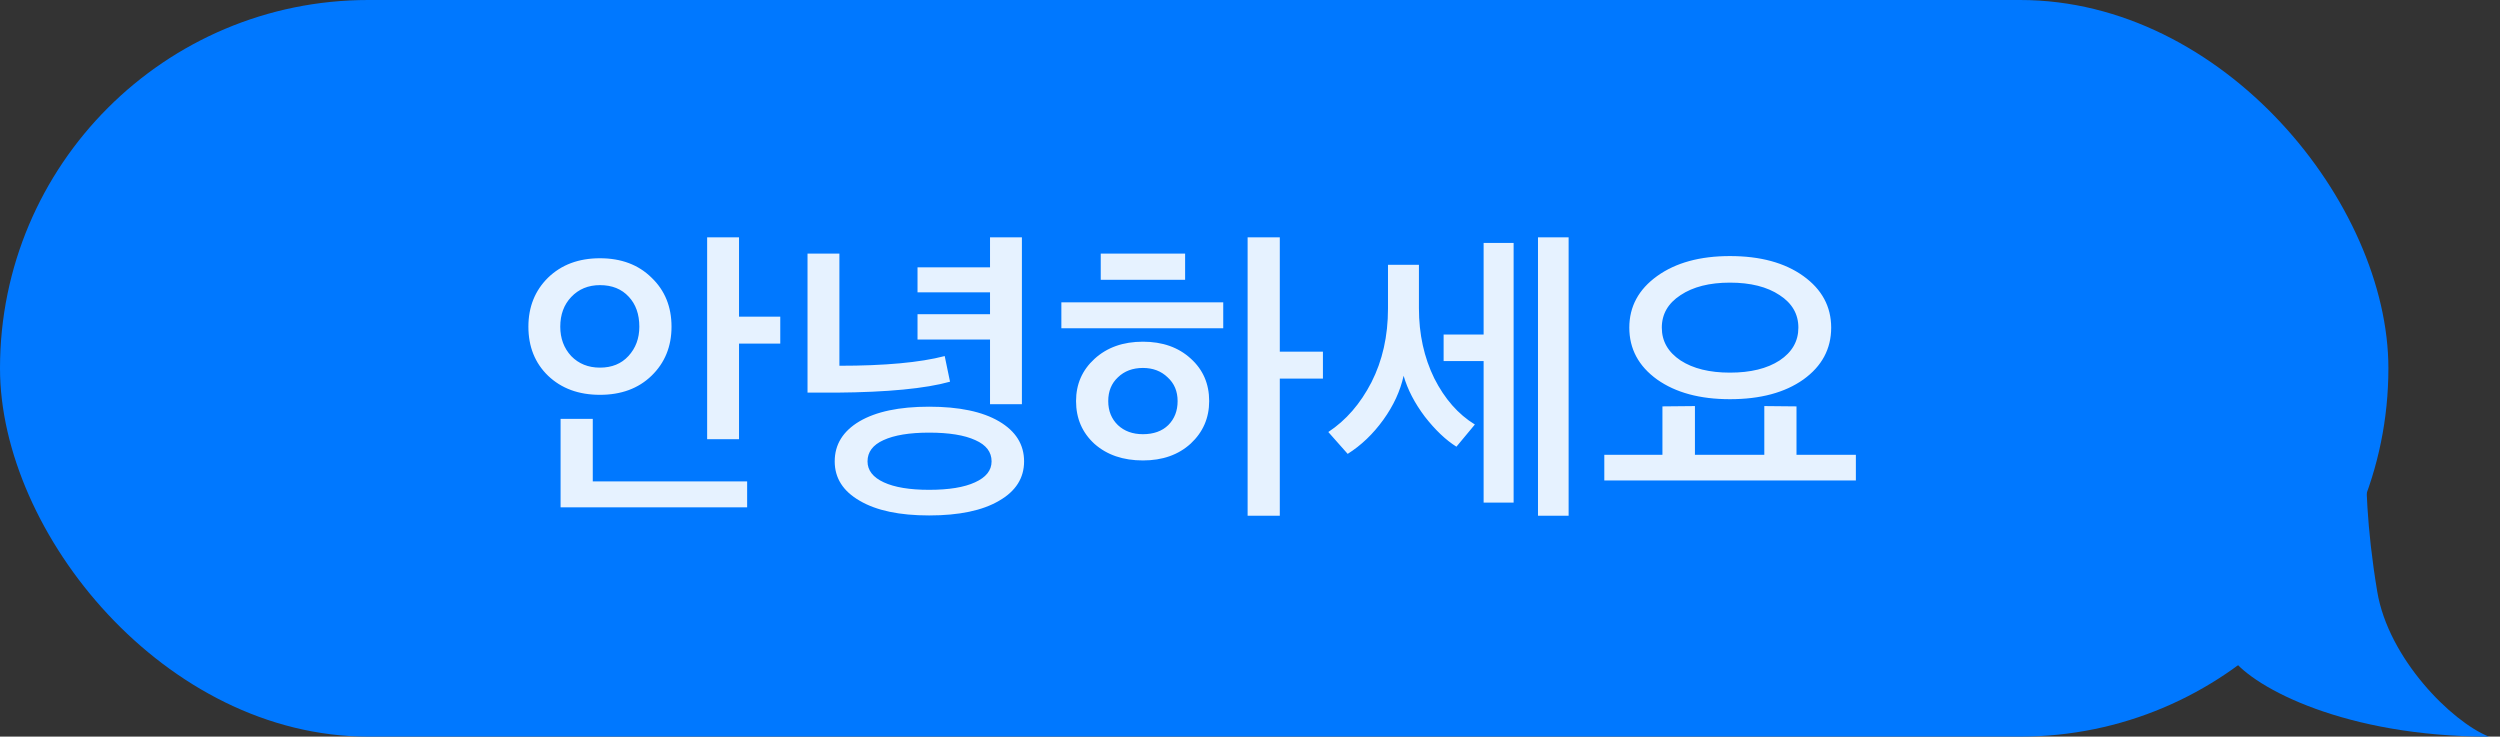 <svg width="112" height="33" viewBox="0 0 112 33" fill="none" xmlns="http://www.w3.org/2000/svg">
<rect x="0" y="0" width="112" height="33" fill="#333333" stroke="none"/>
<rect width="107" height="33" rx="16.5" fill="#0078FF"/>
<path opacity="0.9" d="M33.108 10.632V14.188H34.956V15.392H33.108V19.676H31.68V10.632H33.108ZM33.472 22.728H25.114V18.766H26.556V21.566H33.472V22.728ZM30.084 14.636C30.084 15.523 29.785 16.255 29.188 16.834C28.6 17.403 27.83 17.688 26.878 17.688C25.926 17.688 25.151 17.403 24.554 16.834C23.966 16.265 23.672 15.532 23.672 14.636C23.672 13.749 23.966 13.017 24.554 12.438C25.151 11.859 25.926 11.57 26.878 11.57C27.83 11.57 28.6 11.859 29.188 12.438C29.785 13.007 30.084 13.74 30.084 14.636ZM28.642 14.636C28.642 14.076 28.483 13.628 28.166 13.292C27.849 12.947 27.419 12.774 26.878 12.774C26.355 12.774 25.926 12.951 25.59 13.306C25.263 13.651 25.1 14.095 25.1 14.636C25.1 15.159 25.263 15.597 25.59 15.952C25.926 16.297 26.355 16.47 26.878 16.47C27.41 16.47 27.835 16.297 28.152 15.952C28.479 15.597 28.642 15.159 28.642 14.636ZM45.879 20.67C45.879 21.417 45.506 22.005 44.759 22.434C44.013 22.873 42.967 23.092 41.623 23.092C40.298 23.092 39.262 22.873 38.515 22.434C37.769 22.005 37.395 21.417 37.395 20.67C37.395 19.914 37.764 19.317 38.501 18.878C39.248 18.439 40.289 18.22 41.623 18.22C42.967 18.22 44.013 18.439 44.759 18.878C45.506 19.317 45.879 19.914 45.879 20.67ZM41.623 19.382C40.746 19.382 40.065 19.494 39.579 19.718C39.103 19.933 38.865 20.25 38.865 20.67C38.865 21.071 39.108 21.384 39.593 21.608C40.079 21.832 40.755 21.944 41.623 21.944C42.51 21.944 43.196 21.832 43.681 21.608C44.176 21.384 44.423 21.071 44.423 20.67C44.423 20.25 44.181 19.933 43.695 19.718C43.21 19.494 42.519 19.382 41.623 19.382ZM45.781 18.108H44.353V15.21H41.105V14.076H44.353V13.096H41.105V11.976H44.353V10.632H45.781V18.108ZM42.323 15.952L42.561 17.1C41.46 17.408 39.761 17.571 37.465 17.59H36.177V11.36H37.605V16.386C39.64 16.386 41.213 16.241 42.323 15.952ZM54.171 17.968C54.171 18.724 53.895 19.359 53.345 19.872C52.794 20.376 52.08 20.628 51.203 20.628C50.316 20.628 49.593 20.381 49.033 19.886C48.482 19.382 48.207 18.743 48.207 17.968C48.207 17.212 48.482 16.582 49.033 16.078C49.593 15.565 50.316 15.308 51.203 15.308C52.08 15.308 52.794 15.56 53.345 16.064C53.895 16.559 54.171 17.193 54.171 17.968ZM52.337 19.046C52.617 18.766 52.757 18.407 52.757 17.968C52.757 17.529 52.607 17.175 52.309 16.904C52.019 16.624 51.651 16.484 51.203 16.484C50.745 16.484 50.372 16.624 50.083 16.904C49.793 17.175 49.649 17.529 49.649 17.968C49.649 18.407 49.793 18.766 50.083 19.046C50.372 19.317 50.745 19.452 51.203 19.452C51.679 19.452 52.057 19.317 52.337 19.046ZM54.801 14.706H47.549V13.544H54.801V14.706ZM49.313 12.536V11.36H53.093V12.536H49.313ZM57.335 10.632V15.756H59.267V16.96H57.335V23.106H55.893V10.632H57.335ZM70.274 23.106H68.902V10.632H70.274V23.106ZM67.81 22.518H66.466V16.176H64.674V14.986H66.466V10.884H67.81V22.518ZM66.074 19.018L65.248 20.012C64.772 19.713 64.3 19.265 63.834 18.668C63.377 18.061 63.059 17.45 62.882 16.834C62.733 17.515 62.429 18.173 61.972 18.808C61.514 19.443 60.983 19.951 60.376 20.334L59.508 19.354C60.301 18.831 60.945 18.089 61.44 17.128C61.934 16.157 62.182 15.056 62.182 13.824V11.864H63.568V13.81C63.568 14.967 63.797 16.013 64.254 16.946C64.721 17.87 65.327 18.561 66.074 19.018ZM82.037 14.678C82.037 15.63 81.622 16.405 80.791 17.002C79.96 17.59 78.864 17.884 77.501 17.884C76.157 17.884 75.07 17.59 74.239 17.002C73.409 16.405 72.993 15.63 72.993 14.678C72.993 13.735 73.409 12.965 74.239 12.368C75.07 11.771 76.157 11.472 77.501 11.472C78.864 11.472 79.96 11.771 80.791 12.368C81.622 12.965 82.037 13.735 82.037 14.678ZM79.727 16.148C80.287 15.775 80.567 15.285 80.567 14.678C80.567 14.071 80.287 13.586 79.727 13.222C79.167 12.849 78.425 12.662 77.501 12.662C76.587 12.662 75.849 12.849 75.289 13.222C74.729 13.586 74.449 14.071 74.449 14.678C74.449 15.285 74.729 15.775 75.289 16.148C75.849 16.512 76.587 16.694 77.501 16.694C78.425 16.694 79.167 16.512 79.727 16.148ZM83.143 21.524H71.873V20.376H74.477V18.206L75.933 18.192V20.376H79.041V18.192L80.483 18.206V20.376H83.143V21.524Z" fill="white"/>
<path d="M106.5 26.5C107.001 29.509 109.833 32.333 111.5 33C105.1 33 101 30.833 100 29.5L95 31L95.5 16H106V18V20V20.5C106 21.5 106 23.5 106.5 26.5Z" fill="#0078FF"/>
</svg>
